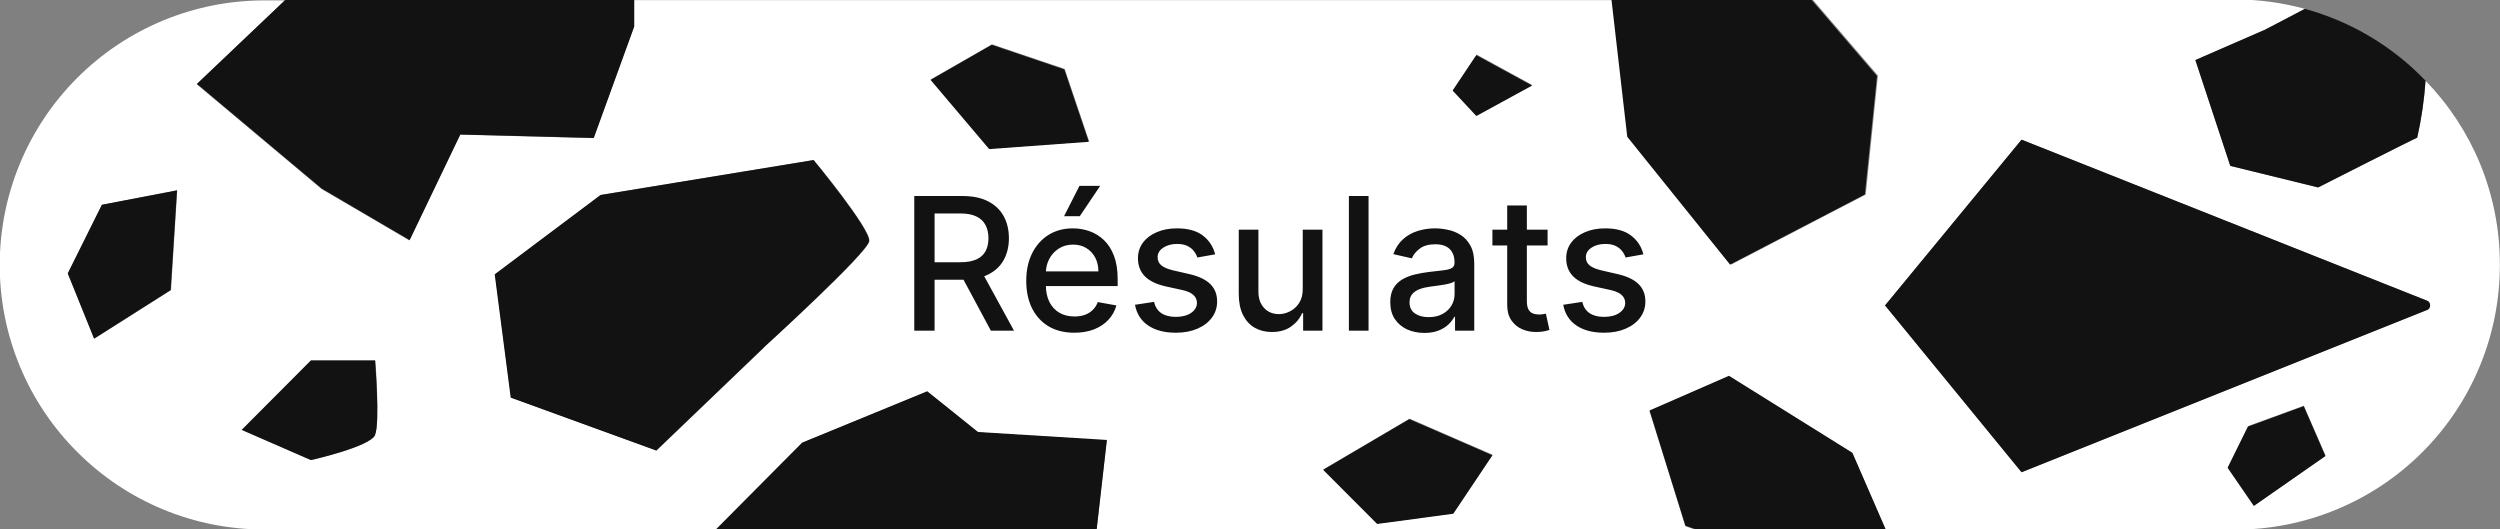 <svg width="189" height="40" viewBox="0 0 189 40" fill="none" xmlns="http://www.w3.org/2000/svg">
<rect x="0" y="0" width="189" height="40" fill="#808080" stroke="none"/>
<g clip-path="url(#clip0_254_1003)">
<path d="M187.49 12.37C186.524 10.039 185.127 7.911 183.37 6.1C183.271 7.551 183.06 8.992 182.74 10.41C182.49 10.49 175.25 14.17 175.25 14.17L168.61 12.54L165.97 4.54L171.25 2.24L174.25 0.67C172.549 0.203 170.794 -0.035 169.03 -0.04H137.03L141.97 5.71L141.05 14.71L130.86 20.01L123.09 10.35L121.9 0.01H47.93V2.01L44.87 10.44L34.78 10.18L30.95 18.18L24.31 14.29L14.87 6.37L21.54 0.03H19.98C14.676 0.03 9.589 2.137 5.838 5.888C2.087 9.639 -0.02 14.726 -0.02 20.03C-0.023 22.657 0.494 25.258 1.499 27.685C2.505 30.111 3.98 32.315 5.84 34.17C7.695 36.03 9.899 37.505 12.325 38.511C14.752 39.516 17.353 40.033 19.98 40.03H54.13L60.63 33.49L70.08 29.61L73.93 32.7L83.67 33.3L82.9 40.04H128.15L127.41 39.78L124.7 31.07L130.7 28.45L140.03 34.27L142.54 40.04H168.99C174.294 40.04 179.381 37.933 183.132 34.182C186.883 30.431 188.99 25.344 188.99 20.04C188.999 17.41 188.49 14.803 187.49 12.37ZM12.93 21.93L7.14 25.6L5.14 20.67L7.72 15.48L13.4 14.39L12.93 21.93ZM28.38 32.88C28 33.78 23.53 34.78 23.53 34.78L18.3 32.5L23.53 27.25H28.38C28.38 27.25 28.74 31.99 28.35 32.88H28.38ZM57.81 26.23L49.64 34.06L38.64 30.06L37.43 20.74L45.43 14.74L61.53 12.1C61.53 12.1 65.85 17.33 65.73 18.23C65.61 19.13 57.78 26.23 57.78 26.23H57.81ZM74.81 11.23L70.38 6L75 3.35L80.49 5.21L82.34 10.68L74.81 11.23ZM109.89 38.8L104.14 39.57L100.06 35.48L106.57 31.65L112.85 34.38L109.89 38.8ZM111.64 8.73L109.85 6.81L111.64 4.13L115.85 6.43L111.64 8.73ZM170.42 38.21L168.42 35.33L169.96 32.21L174.17 30.67L175.81 34.44L170.42 38.21ZM183.58 23.37L152.83 35.7L142.51 23.09L152.83 10.56L183.55 22.76C183.602 22.797 183.644 22.846 183.673 22.902C183.702 22.959 183.717 23.021 183.717 23.085C183.717 23.148 183.702 23.211 183.673 23.268C183.644 23.324 183.602 23.373 183.55 23.41L183.58 23.37Z" fill="white"/>
<path d="M183.55 23.41L152.83 35.7L142.51 23.09L152.83 10.56L183.55 22.76C183.601 22.797 183.643 22.846 183.672 22.902C183.701 22.959 183.717 23.021 183.717 23.085C183.717 23.148 183.701 23.211 183.672 23.268C183.643 23.324 183.601 23.373 183.55 23.41Z" fill="#121212"/>
<path d="M175.8 34.48L170.39 38.25L168.41 35.37L169.95 32.25L174.16 30.71L175.8 34.48Z" fill="#121212"/>
<path d="M115.82 6.47L111.61 8.77L109.82 6.85L111.61 4.17L115.82 6.47Z" fill="#121212"/>
<path d="M142.55 40H128.16L127.42 39.74L124.71 31.03L130.71 28.41L140.04 34.23L142.55 40Z" fill="#121212"/>
<path d="M183.37 6.1C183.271 7.551 183.06 8.992 182.74 10.41C182.49 10.49 175.25 14.17 175.25 14.17L168.61 12.54L165.97 4.54L171.25 2.24L174.25 0.67C177.725 1.622 180.877 3.498 183.37 6.1Z" fill="#121212"/>
<path d="M47.95 0V2L44.89 10.43L34.8 10.17L30.97 18.15L24.33 14.26L14.89 6.34L21.56 0H47.95Z" fill="#121212"/>
<path d="M65.7 18.23C65.57 19.12 57.78 26.23 57.78 26.23L49.61 34.06L38.61 30.06L37.4 20.74L45.4 14.74L61.5 12.1C61.5 12.1 65.82 17.33 65.7 18.23Z" fill="#121212"/>
<path d="M28.35 32.88C27.97 33.78 23.5 34.78 23.5 34.78L18.27 32.5L23.5 27.25H28.35C28.35 27.25 28.74 31.99 28.35 32.88Z" fill="#121212"/>
<path d="M83.68 33.26L82.91 40H54.15L60.65 33.46L70.1 29.58L73.94 32.66L83.68 33.26Z" fill="#121212"/>
<path d="M112.82 34.42L109.86 38.84L104.11 39.61L100.03 35.52L106.54 31.69L112.82 34.42Z" fill="#121212"/>
<path d="M82.31 10.72L74.78 11.27L70.35 6.04L74.97 3.39L80.46 5.25L82.31 10.72Z" fill="#121212"/>
<path d="M13.38 14.39L12.9 21.93L7.11 25.6L5.12 20.67L7.7 15.48L13.38 14.39Z" fill="#121212"/>
<path d="M141.9 5.75L140.98 14.7L130.79 20L123.02 10.34L121.83 0H136.96L141.9 5.75Z" fill="#121212"/>
<path d="M69.119 25V14.818H72.748C73.537 14.818 74.191 14.954 74.712 15.226C75.235 15.498 75.626 15.874 75.885 16.354C76.144 16.832 76.273 17.384 76.273 18.01C76.273 18.633 76.142 19.182 75.88 19.655C75.621 20.126 75.23 20.492 74.707 20.754C74.186 21.016 73.532 21.147 72.743 21.147H69.994V19.825H72.604C73.101 19.825 73.505 19.753 73.817 19.611C74.132 19.468 74.362 19.261 74.508 18.989C74.654 18.718 74.727 18.391 74.727 18.01C74.727 17.625 74.652 17.292 74.503 17.011C74.357 16.729 74.127 16.514 73.812 16.364C73.5 16.212 73.091 16.136 72.584 16.136H70.655V25H69.119ZM74.145 20.406L76.66 25H74.91L72.445 20.406H74.145ZM81.218 25.154C80.466 25.154 79.818 24.993 79.274 24.672C78.734 24.347 78.317 23.891 78.022 23.305C77.73 22.715 77.584 22.024 77.584 21.232C77.584 20.449 77.73 19.76 78.022 19.163C78.317 18.567 78.728 18.101 79.254 17.766C79.785 17.432 80.404 17.264 81.114 17.264C81.545 17.264 81.962 17.335 82.367 17.478C82.771 17.62 83.134 17.844 83.455 18.149C83.777 18.454 84.031 18.85 84.216 19.337C84.402 19.821 84.495 20.41 84.495 21.102V21.629H78.424V20.516H83.038C83.038 20.125 82.958 19.778 82.799 19.477C82.64 19.172 82.416 18.931 82.128 18.756C81.843 18.58 81.508 18.492 81.124 18.492C80.706 18.492 80.342 18.595 80.03 18.8C79.722 19.003 79.483 19.268 79.314 19.596C79.148 19.921 79.066 20.274 79.066 20.655V21.525C79.066 22.035 79.155 22.47 79.334 22.827C79.516 23.185 79.77 23.459 80.095 23.648C80.419 23.833 80.799 23.926 81.233 23.926C81.515 23.926 81.772 23.886 82.004 23.807C82.236 23.724 82.436 23.601 82.605 23.439C82.774 23.276 82.904 23.076 82.993 22.837L84.4 23.091C84.287 23.505 84.085 23.868 83.793 24.18C83.505 24.488 83.142 24.728 82.705 24.901C82.27 25.07 81.775 25.154 81.218 25.154ZM80.443 16.345L81.606 14.053H83.172L81.631 16.345H80.443ZM91.866 19.228L90.519 19.467C90.463 19.294 90.373 19.13 90.25 18.974C90.131 18.819 89.969 18.691 89.763 18.592C89.558 18.492 89.301 18.442 88.993 18.442C88.572 18.442 88.22 18.537 87.939 18.726C87.657 18.912 87.516 19.152 87.516 19.447C87.516 19.702 87.61 19.907 87.799 20.063C87.988 20.219 88.293 20.347 88.714 20.446L89.927 20.724C90.63 20.887 91.153 21.137 91.498 21.475C91.843 21.813 92.015 22.252 92.015 22.793C92.015 23.25 91.883 23.658 91.618 24.016C91.356 24.37 90.99 24.649 90.519 24.851C90.052 25.053 89.51 25.154 88.893 25.154C88.038 25.154 87.34 24.972 86.8 24.607C86.26 24.239 85.928 23.717 85.806 23.041L87.243 22.822C87.332 23.197 87.516 23.48 87.794 23.673C88.073 23.861 88.436 23.956 88.883 23.956C89.37 23.956 89.76 23.855 90.052 23.653C90.343 23.447 90.489 23.197 90.489 22.902C90.489 22.663 90.4 22.463 90.221 22.3C90.045 22.138 89.775 22.015 89.41 21.933L88.118 21.649C87.405 21.487 86.878 21.228 86.537 20.874C86.198 20.519 86.029 20.07 86.029 19.526C86.029 19.076 86.155 18.681 86.407 18.343C86.659 18.005 87.007 17.741 87.451 17.553C87.895 17.36 88.404 17.264 88.978 17.264C89.803 17.264 90.453 17.443 90.927 17.801C91.4 18.156 91.714 18.631 91.866 19.228ZM98.487 21.833V17.364H99.978V25H98.517V23.678H98.437C98.262 24.085 97.98 24.425 97.592 24.697C97.208 24.965 96.729 25.099 96.155 25.099C95.665 25.099 95.231 24.992 94.853 24.776C94.478 24.558 94.183 24.234 93.968 23.807C93.756 23.379 93.65 22.851 93.65 22.221V17.364H95.136V22.042C95.136 22.562 95.28 22.977 95.569 23.285C95.857 23.593 96.232 23.747 96.692 23.747C96.971 23.747 97.248 23.678 97.522 23.538C97.801 23.399 98.031 23.189 98.214 22.907C98.399 22.625 98.49 22.267 98.487 21.833ZM103.462 14.818V25H101.976V14.818H103.462ZM107.684 25.169C107.201 25.169 106.763 25.079 106.372 24.901C105.981 24.718 105.671 24.455 105.442 24.11C105.217 23.765 105.104 23.343 105.104 22.842C105.104 22.412 105.187 22.057 105.353 21.778C105.519 21.5 105.742 21.28 106.024 21.117C106.306 20.955 106.621 20.832 106.969 20.749C107.317 20.666 107.671 20.604 108.032 20.56C108.49 20.507 108.861 20.464 109.146 20.431C109.431 20.395 109.638 20.337 109.768 20.257C109.897 20.178 109.961 20.048 109.961 19.869V19.834C109.961 19.4 109.839 19.064 109.594 18.825C109.352 18.587 108.99 18.467 108.51 18.467C108.009 18.467 107.615 18.578 107.327 18.8C107.041 19.019 106.844 19.263 106.735 19.531L105.338 19.213C105.504 18.749 105.746 18.375 106.064 18.09C106.385 17.801 106.755 17.592 107.172 17.463C107.59 17.331 108.029 17.264 108.49 17.264C108.795 17.264 109.118 17.301 109.459 17.374C109.804 17.443 110.126 17.572 110.424 17.761C110.725 17.95 110.972 18.22 111.165 18.572C111.357 18.92 111.453 19.372 111.453 19.929V25H110.001V23.956H109.942C109.845 24.148 109.701 24.337 109.509 24.523C109.317 24.708 109.07 24.863 108.768 24.985C108.467 25.108 108.105 25.169 107.684 25.169ZM108.008 23.976C108.419 23.976 108.77 23.895 109.062 23.732C109.357 23.57 109.58 23.358 109.733 23.096C109.889 22.831 109.966 22.547 109.966 22.246V21.261C109.913 21.314 109.811 21.364 109.658 21.41C109.509 21.454 109.338 21.492 109.146 21.525C108.954 21.555 108.767 21.583 108.584 21.609C108.402 21.633 108.25 21.652 108.127 21.669C107.839 21.706 107.575 21.767 107.336 21.853C107.101 21.939 106.912 22.063 106.77 22.226C106.631 22.385 106.561 22.597 106.561 22.862C106.561 23.23 106.697 23.509 106.969 23.697C107.24 23.883 107.587 23.976 108.008 23.976ZM116.998 17.364V18.557H112.826V17.364H116.998ZM113.945 15.534H115.431V22.758C115.431 23.046 115.475 23.263 115.561 23.409C115.647 23.552 115.758 23.649 115.894 23.702C116.033 23.752 116.184 23.777 116.346 23.777C116.466 23.777 116.57 23.769 116.659 23.752C116.749 23.736 116.819 23.722 116.868 23.712L117.137 24.94C117.051 24.974 116.928 25.007 116.769 25.04C116.61 25.076 116.411 25.096 116.172 25.099C115.781 25.106 115.417 25.037 115.078 24.891C114.74 24.745 114.467 24.519 114.258 24.215C114.049 23.91 113.945 23.527 113.945 23.066V15.534ZM124.241 19.228L122.894 19.467C122.837 19.294 122.748 19.13 122.625 18.974C122.506 18.819 122.344 18.691 122.138 18.592C121.933 18.492 121.676 18.442 121.368 18.442C120.947 18.442 120.595 18.537 120.314 18.726C120.032 18.912 119.891 19.152 119.891 19.447C119.891 19.702 119.985 19.907 120.174 20.063C120.363 20.219 120.668 20.347 121.089 20.446L122.302 20.724C123.005 20.887 123.529 21.137 123.873 21.475C124.218 21.813 124.39 22.252 124.39 22.793C124.39 23.25 124.258 23.658 123.993 24.016C123.731 24.37 123.364 24.649 122.894 24.851C122.426 25.053 121.885 25.154 121.268 25.154C120.413 25.154 119.715 24.972 119.175 24.607C118.635 24.239 118.303 23.717 118.181 23.041L119.618 22.822C119.707 23.197 119.891 23.48 120.169 23.673C120.448 23.861 120.811 23.956 121.258 23.956C121.745 23.956 122.135 23.855 122.426 23.653C122.718 23.447 122.864 23.197 122.864 22.902C122.864 22.663 122.775 22.463 122.596 22.3C122.42 22.138 122.15 22.015 121.785 21.933L120.493 21.649C119.78 21.487 119.253 21.228 118.912 20.874C118.574 20.519 118.404 20.07 118.404 19.526C118.404 19.076 118.53 18.681 118.782 18.343C119.034 18.005 119.382 17.741 119.826 17.553C120.27 17.36 120.779 17.264 121.353 17.264C122.178 17.264 122.828 17.443 123.301 17.801C123.775 18.156 124.089 18.631 124.241 19.228Z" fill="#121212"/>
</g>
<defs>
<clipPath id="clip0_254_1003">
<rect width="189" height="40" fill="white"/>
</clipPath>
</defs>
</svg>
